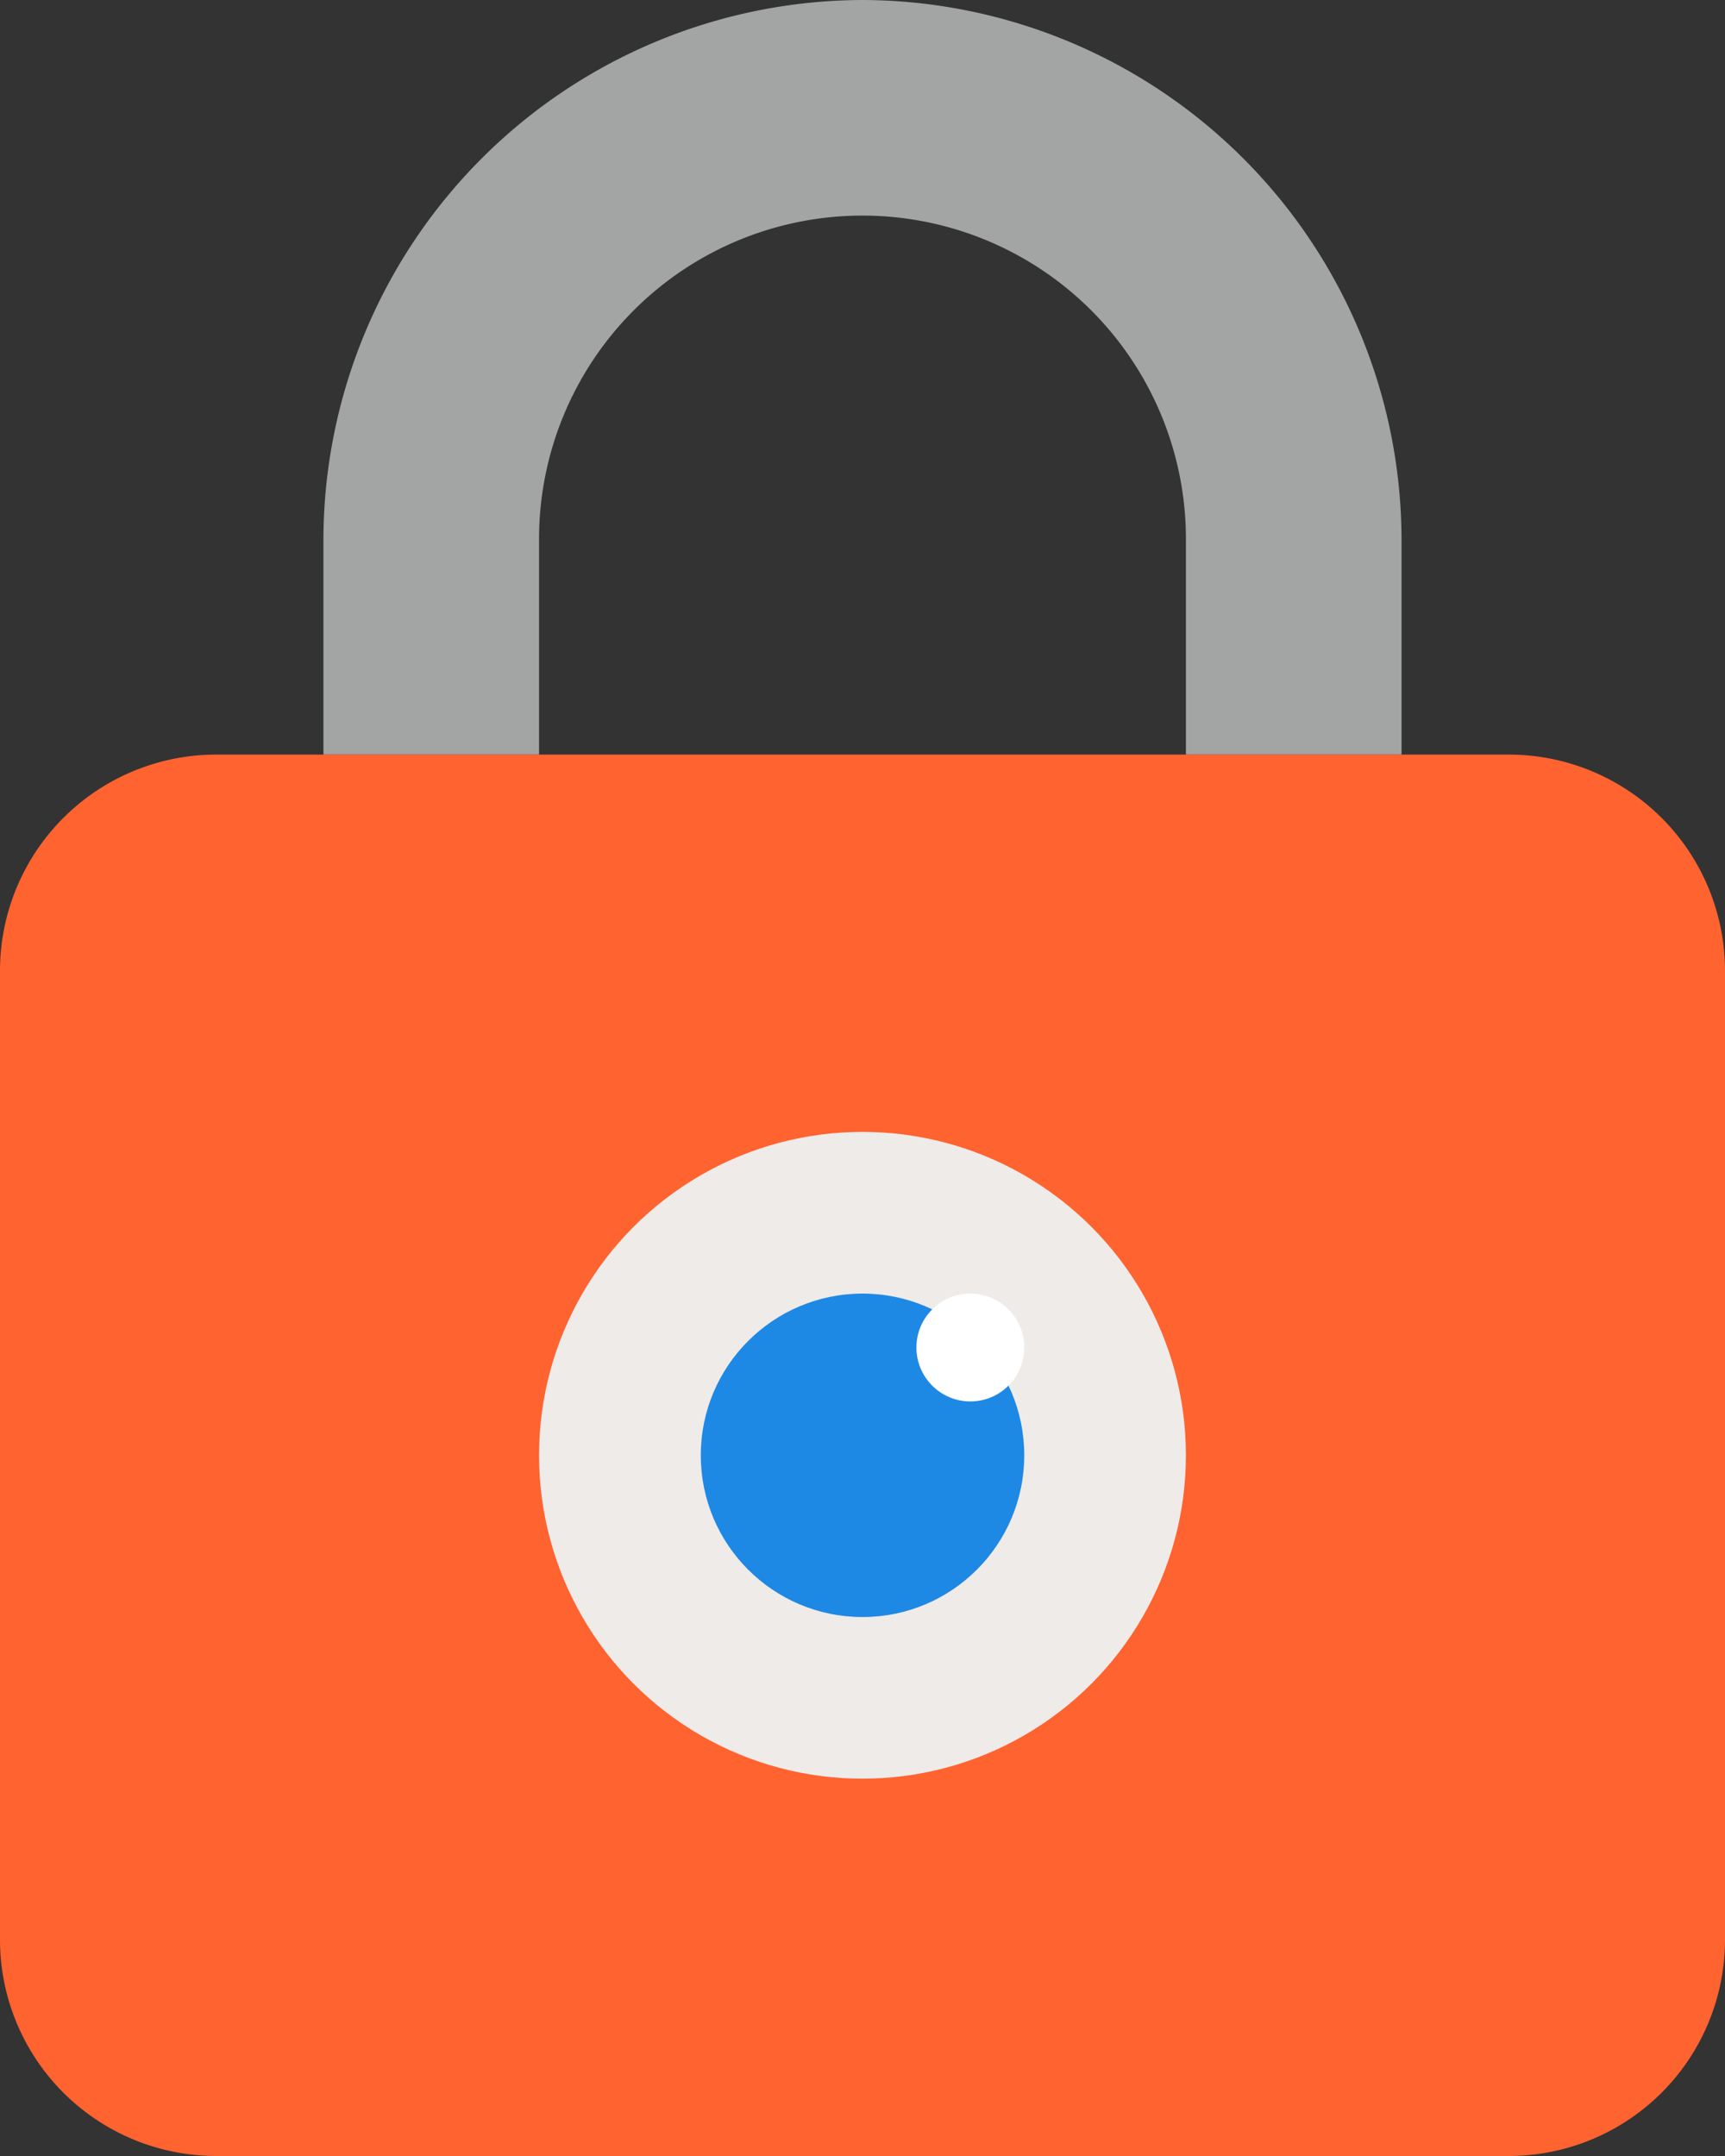 <svg xmlns="http://www.w3.org/2000/svg" width="47.857" height="59.821" viewBox="0 0 47.857 59.821">
  <rect x="0" y="0" width="47.857" height="59.821" fill="#333333" stroke="none"/>
  <g id="gui-privacy-svgrepo-com" transform="translate(-2.4 -1.2)">
    <path id="Path_9324" data-name="Path 9324" d="M19.155,1.2A15,15,0,0,0,4.2,16.155v5.982h5.982V16.155a8.973,8.973,0,1,1,17.946,0v5.982h5.982V16.155A15,15,0,0,0,19.155,1.2Z" transform="translate(7.173 0)" fill="#a3a4a4"/>
    <path id="Path_9325" data-name="Path 9325" d="M44.275,44.284H8.382A6,6,0,0,1,2.4,38.3V11.382A6,6,0,0,1,8.382,5.4H44.275a6,6,0,0,1,5.982,5.982V38.3A6,6,0,0,1,44.275,44.284Z" transform="translate(0 16.737)" fill="#ff6330"/>
    <circle id="Ellipse_69" data-name="Ellipse 69" cx="8.973" cy="8.973" r="8.973" transform="translate(17.355 32.606)" fill="#efebe9"/>
    <circle id="Ellipse_70" data-name="Ellipse 70" cx="4.487" cy="4.487" r="4.487" transform="translate(21.842 37.093)" fill="#1e88e5"/>
    <circle id="Ellipse_71" data-name="Ellipse 71" cx="1.496" cy="1.496" r="1.496" transform="translate(27.824 37.093)" fill="#fff"/>
  </g>
</svg>
